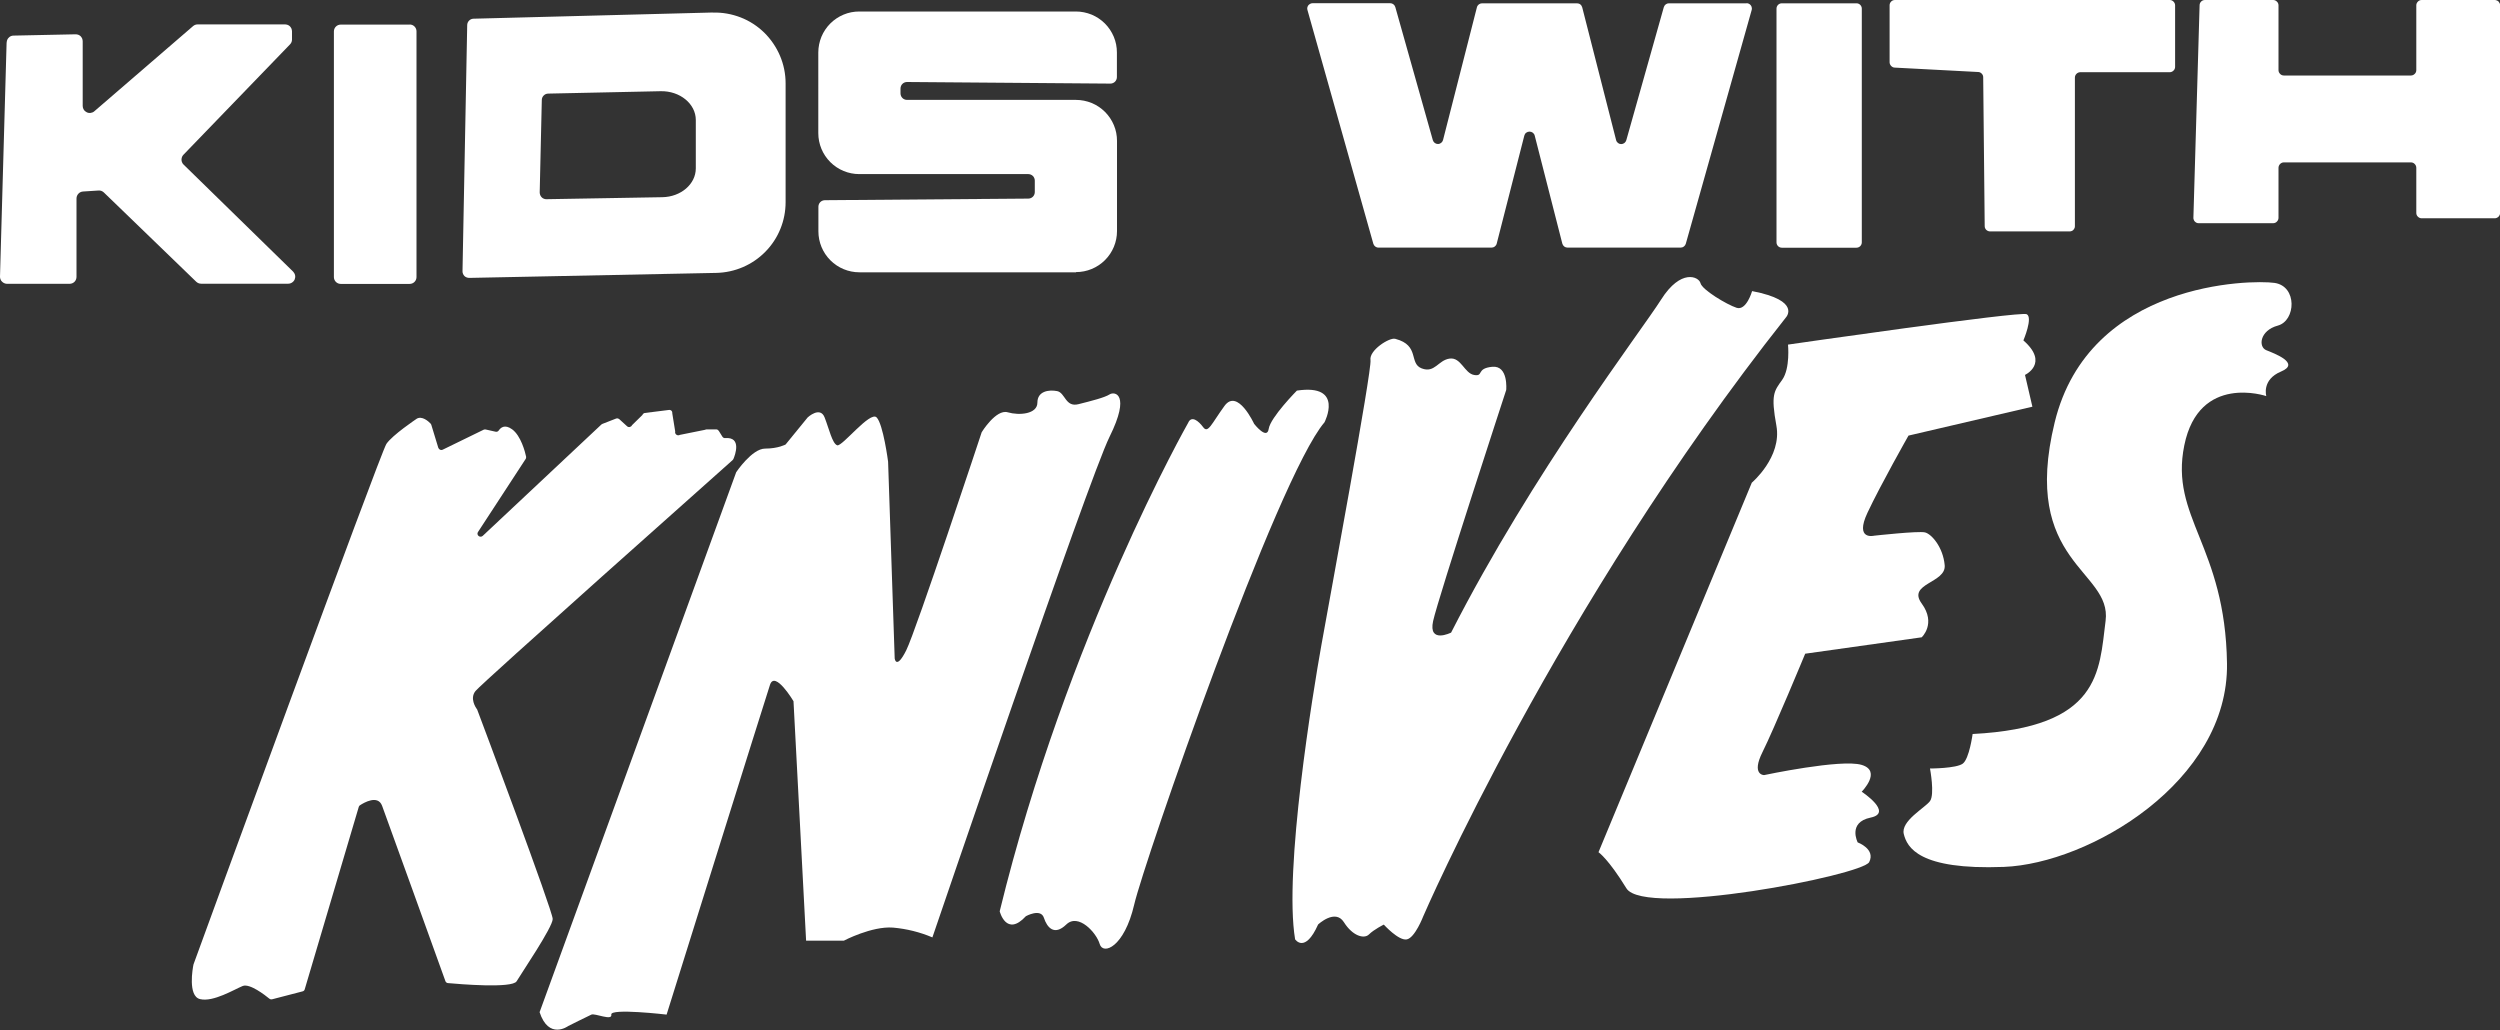 <?xml version="1.0" encoding="UTF-8"?><svg id="a" xmlns="http://www.w3.org/2000/svg" viewBox="0 0 250 103"><rect x="0" y="0" width="250" height="103" fill="#333333" stroke="none"/><path d="M.66,4.27L0,27.66c0,.09.01.19.05.27.03.09.08.17.15.23.06.07.14.12.23.16.09.04.18.06.27.06h6.26c.18,0,.36-.07.49-.2.13-.13.2-.31.2-.49v-7.84c0-.18.07-.35.19-.48.12-.13.29-.21.47-.22l1.55-.1c.1,0,.19,0,.28.04.09.03.17.09.24.15l9.25,8.94c.13.12.3.19.48.19h8.71c.14,0,.27-.04.39-.12.12-.08.21-.19.26-.31.05-.13.07-.27.04-.41-.03-.14-.1-.26-.19-.36l-10.96-10.71c-.07-.06-.12-.14-.15-.22-.04-.08-.06-.17-.06-.27,0-.09.02-.18.05-.27.03-.08.08-.16.15-.23l10.65-11.03c.13-.13.2-.3.2-.48v-.82c0-.09-.02-.18-.05-.27-.03-.08-.09-.16-.15-.23-.06-.06-.14-.12-.23-.15s-.18-.05-.27-.05h-8.73c-.17,0-.33.06-.45.16l-9.89,8.53c-.1.09-.22.14-.36.16-.13.02-.27,0-.39-.06-.12-.06-.22-.14-.3-.26-.07-.11-.11-.24-.11-.37v-6.47c0-.09-.02-.18-.05-.27-.04-.09-.09-.16-.15-.23-.07-.06-.14-.12-.23-.15-.09-.03-.18-.05-.27-.05l-6.22.13c-.18,0-.35.07-.47.2-.13.12-.2.29-.21.47h0Z" fill="#fff"/><path d="M40.97,2.46h-6.9c-.37,0-.68.3-.68.68v24.57c0,.37.3.68.68.68h6.9c.37,0,.68-.3.68-.68V3.13c0-.37-.3-.68-.68-.68Z" fill="#fff"/><path d="M71.3,1.25l-23.94.62c-.17,0-.33.07-.45.19-.12.12-.19.28-.19.45l-.47,24.61c0,.09.01.18.05.26.03.08.08.16.14.22.06.06.14.11.22.14.08.03.17.05.26.05l24.71-.5c1.85-.04,3.62-.8,4.91-2.12,1.3-1.32,2.02-3.1,2.02-4.95v-11.89c0-.94-.19-1.88-.56-2.75-.37-.87-.91-1.66-1.58-2.32-.68-.66-1.48-1.18-2.36-1.52-.88-.34-1.82-.51-2.76-.48h0ZM69.58,16.84c0,1.57-1.49,2.85-3.35,2.88l-11.59.2c-.09,0-.18-.01-.26-.05-.08-.03-.16-.08-.22-.15-.06-.06-.11-.14-.14-.22-.03-.08-.05-.17-.05-.26l.21-9.24c0-.17.07-.33.19-.45.12-.12.28-.19.45-.19l11.25-.24c1.92-.04,3.51,1.26,3.51,2.88v4.84Z" fill="#fff"/><path d="M107.6,27.23h-21.66c-1.09,0-2.13-.43-2.9-1.2-.77-.77-1.2-1.81-1.2-2.9v-2.46c0-.17.07-.34.19-.46.12-.12.29-.19.46-.19l20.34-.16c.17,0,.34-.07.46-.19.12-.12.19-.29.19-.46v-1.15c0-.17-.07-.34-.19-.46-.12-.12-.29-.19-.46-.19h-16.9c-1.09,0-2.13-.43-2.9-1.2-.77-.77-1.2-1.81-1.2-2.9V5.25c0-.54.11-1.07.31-1.57.21-.5.51-.95.89-1.33.38-.38.83-.68,1.33-.89.5-.21,1.03-.31,1.57-.31h21.66c.54,0,1.07.11,1.57.31.5.21.95.51,1.33.89.38.38.68.83.89,1.33s.31,1.03.31,1.57v2.46c0,.17-.07.34-.19.46-.12.12-.29.19-.46.19l-20.34-.16c-.17,0-.34.07-.46.19-.12.12-.19.29-.19.46v.49c0,.17.07.34.19.46.12.12.29.19.46.19h16.9c.54,0,1.07.11,1.57.31.5.21.95.51,1.33.89.38.38.68.83.89,1.33.21.5.31,1.03.31,1.57v9.02c0,1.09-.43,2.13-1.2,2.9-.77.77-1.81,1.2-2.9,1.2h0Z" fill="#fff"/><path d="M174.65.33h-7.76c-.12,0-.23.04-.32.11-.09.07-.16.17-.19.28l-3.75,13.3c-.03.11-.1.21-.19.28-.09.07-.21.11-.32.11-.12,0-.23-.04-.32-.11-.09-.07-.16-.17-.19-.29l-3.39-13.28c-.03-.11-.1-.22-.19-.29-.09-.07-.21-.11-.33-.11h-9.49c-.12,0-.23.04-.33.11-.09.07-.16.17-.19.29l-3.39,13.28c-.03.11-.1.21-.19.28-.09.07-.2.11-.32.11-.12,0-.23-.04-.32-.11-.09-.07-.16-.17-.19-.28l-3.75-13.3c-.03-.11-.1-.21-.19-.28-.09-.07-.2-.11-.32-.11h-7.76c-.08,0-.16.02-.24.06-.07.04-.14.09-.19.15-.05.07-.08.14-.1.22-.02.08-.01.16.01.24l6.59,23.38c.03.11.1.21.19.28.09.07.2.11.32.11h11.32c.12,0,.23-.04.32-.11.09-.07.16-.17.19-.29l2.76-10.8c.03-.11.09-.22.19-.29.09-.07.21-.11.33-.11s.23.04.33.11c.09.07.16.17.19.29l2.76,10.8c.03.11.1.22.19.29.09.07.21.11.33.11h11.32c.12,0,.23-.04.32-.11.09-.07.16-.17.19-.28l6.59-23.38c.02-.08.03-.16,0-.25-.01-.08-.05-.16-.1-.22s-.12-.12-.19-.15c-.07-.04-.16-.05-.24-.05h0Z" fill="#fff"/><path d="M185.65.33h-7.47c-.29,0-.53.24-.53.53v23.38c0,.29.24.53.53.53h7.47c.29,0,.53-.24.53-.53V.86c0-.29-.24-.53-.53-.53Z" fill="#fff"/><path d="M189.5,0h27.48c.14,0,.28.06.37.16.1.1.16.23.16.37v6.16c0,.14-.06.28-.16.37-.1.1-.23.16-.37.16h-8.95c-.14,0-.28.06-.38.16-.1.1-.16.23-.16.38v14.86c0,.07-.01.14-.04.2-.03.06-.07.12-.11.17-.05.05-.11.09-.17.11-.07.03-.13.04-.2.04h-7.97c-.14,0-.27-.06-.37-.15-.1-.1-.16-.23-.16-.37l-.15-14.9c0-.13-.05-.26-.15-.36s-.22-.16-.35-.16l-8.35-.44c-.14,0-.26-.07-.36-.17-.09-.1-.15-.23-.15-.36V.52c0-.14.06-.27.16-.37.1-.1.23-.15.37-.15h0Z" fill="#fff"/><path d="M241.63.53v6.49c0,.14-.06.28-.16.37-.1.1-.23.16-.37.16h-12.72c-.14,0-.28-.06-.37-.16-.1-.1-.16-.23-.16-.37V.53c0-.14-.06-.28-.16-.37C227.59.06,227.46,0,227.32,0h-6.83c-.14,0-.27.05-.37.15-.1.1-.16.23-.16.37l-.62,21.25c0,.07,0,.14.04.21.02.07.06.13.11.18.05.05.11.09.17.12.07.03.14.04.21.04h7.45c.14,0,.28-.06.37-.16.1-.1.16-.23.16-.37v-5.01c0-.14.06-.28.16-.38.1-.1.23-.16.37-.16h12.72c.14,0,.28.06.37.16.1.1.16.23.16.38v4.52c0,.14.06.28.16.37.1.1.23.16.37.16h7.31c.14,0,.28-.06.38-.16.1-.1.16-.23.16-.38V.53c0-.07-.01-.14-.04-.2-.03-.06-.07-.12-.11-.17-.05-.05-.11-.09-.17-.11C249.61.01,249.54,0,249.47,0h-7.31c-.14,0-.28.06-.37.16-.1.1-.16.23-.16.37h0Z" fill="#fff"/><path d="M41.65,41.89s-2.41,1.61-3.01,2.5c-.6.89-18.87,50.88-19.29,52.05,0,.01-.01.03-.01.05-.06.29-.58,3.12.66,3.42,1.31.33,3.45-.98,4.27-1.31.7-.28,2.23.91,2.67,1.27.04.03.08.05.13.06.05.01.1,0,.14,0l3.04-.79c.05-.01.1-.04.14-.07.04-.04.07-.08.08-.13l5.41-18.26c.02-.07.07-.13.13-.16.38-.25,1.78-1.07,2.2.06.46,1.23,5.68,15.73,6.33,17.53.02.06.05.1.1.14.05.04.1.06.16.06,1.09.1,6.42.55,6.86-.18.49-.82,3.61-5.41,3.61-6.23s-7.16-19.91-7.54-20.91c0-.03-.02-.05-.04-.07-.13-.18-.73-1.09-.14-1.82.64-.8,24.48-21.99,25.71-23.09.03-.03.06-.07.08-.11.16-.37.86-2.23-.82-2.09-.06,0-.11,0-.16-.03-.05-.03-.09-.06-.12-.11l-.36-.58s-.07-.08-.11-.11c-.05-.03-.1-.04-.15-.04h-.95c-.06,0-.11.01-.16.04l-2.53.51c-.05.03-.11.05-.17.04-.06,0-.12-.02-.17-.06-.05-.03-.09-.08-.11-.14-.02-.06-.03-.12-.01-.18l-.29-1.8c0-.05,0-.1-.01-.15-.02-.05-.04-.09-.08-.13-.04-.03-.08-.06-.13-.07-.05-.01-.1-.01-.15,0l-2.4.3s-.09.03-.13.07c-.04.03-.07.07-.08.12l-1.04,1.02s-.05.09-.09.12c-.04.03-.08.05-.13.07-.05.01-.1.01-.15,0-.05-.01-.09-.04-.13-.07l-.79-.72s-.1-.06-.15-.07c-.06-.01-.11,0-.17.02l-1.36.53s-.07.04-.1.06l-11.87,11.14c-.05.05-.13.08-.2.08-.08,0-.15-.02-.21-.07-.06-.05-.1-.12-.11-.19-.01-.07,0-.15.05-.21l4.77-7.31s.04-.07.04-.11c0-.04,0-.08,0-.12-.1-.47-.52-2.09-1.4-2.73-.75-.54-1.15-.15-1.33.11-.03.05-.08.09-.14.12-.06.02-.12.03-.19.01l-.98-.22c-.07-.02-.14,0-.2.02l-4.1,2s-.08.03-.13.03c-.04,0-.09,0-.13-.03-.04-.02-.08-.04-.11-.08-.03-.03-.05-.07-.07-.11l-.7-2.3s-.04-.09-.07-.12c-.19-.2-.87-.84-1.43-.46Z" fill="#fff"/><path d="M53.97,101.19l19.65-53.97s1.58-2.36,2.89-2.36,2.05-.41,2.05-.41l2.21-2.71s1.24-1.15,1.69,0,.77,2.62,1.26,2.79c.49.16,3.28-3.45,3.94-2.79s1.15,4.43,1.15,4.43l.66,19.69s.16,1.15,1.15-.82,7.55-21.82,7.55-21.82c0,0,1.43-2.33,2.6-1.99s2.97.18,2.97-.97,1.15-1.31,1.97-1.15.82,1.64,2.13,1.31,2.62-.66,3.12-.98,2.13-.07,0,4.23c-2.13,4.3-17.72,50.07-17.72,50.07-1.25-.53-2.58-.86-3.94-.98-2.13-.16-4.92,1.31-4.92,1.31h-3.77l-1.26-23.95s-1.86-3.12-2.35-1.64-10.34,32.98-10.34,32.98c0,0-5.65-.66-5.53,0s-1.63-.16-1.99,0c-.36.16-2.33,1.15-2.33,1.15,0,0-1.94,1.42-2.86-1.42Z" fill="#fff"/><path d="M118.84,42.24s-12.14,21.33-18.87,48.89c0,0,.66,2.62,2.62.49,0,0,1.48-.82,1.8.16s1.04,1.83,2.24.67c1.2-1.16,3.01.81,3.34,1.95s2.46.33,3.45-3.94,14.27-42.65,19.03-48.23c0,0,2.02-3.88-2.76-3.17,0,0-2.65,2.68-2.82,3.83s-1.46-.51-1.46-.51c0,0-1.65-3.59-2.96-1.79s-1.64,2.79-2.13,2.13-1.15-1.15-1.48-.49Z" fill="#fff"/><path d="M139.51,33.88c-.57-.15-2.62,1.15-2.46,2.13s-4.1,23.95-4.92,28.55-3.77,22.48-2.62,29.37c0,0,.98,1.48,2.3-1.48,0,0,1.71-1.61,2.58-.23.87,1.38,2.02,1.71,2.51,1.22s1.48-.98,1.48-.98c0,0,1.48,1.64,2.3,1.48s1.64-2.3,1.64-2.3c0,0,13.29-30.84,36.26-59.88,0,0,1.63-1.69-3.37-2.65,0,0-.57,1.99-1.55,1.67s-3.45-1.8-3.61-2.46-1.97-1.48-3.94,1.64-12.8,17.23-21,33.3c0,0-2.3,1.15-1.8-1.15s7.31-23.11,7.31-23.11c0,0,.24-2.48-1.4-2.32s-.82.98-1.8.82-1.31-1.8-2.46-1.64-1.48,1.48-2.79.98-.16-2.3-2.62-2.95Z" fill="#fff"/><path d="M178.8,34.45s.24,2.38-.58,3.53-1.15,1.46-.58,4.59c.57,3.14-2.46,5.7-2.46,5.7l-15.33,36.95s.98.66,2.79,3.61,23.62-1.31,24.28-2.62-1.15-1.97-1.15-1.97c0,0-1.03-2,1.29-2.48,2.32-.48-.89-2.59-.89-2.59,0,0,2.05-2.06,0-2.68-2.05-.62-9.76,1.02-9.76,1.02,0,0-1.31,0-.16-2.3s4.27-9.84,4.27-9.84l11.65-1.64s1.48-1.36,0-3.38,2.46-2.03,2.3-3.83-1.31-3.12-1.97-3.28-5.09.33-5.09.33c0,0-1.97.49-.66-2.3s4.1-7.71,4.1-7.71l12.39-2.89-.74-3.18s2.46-1.15-.16-3.45c0,0,.98-2.3.33-2.62s-23.87,3.04-23.87,3.04Z" fill="#fff"/><path d="M197.26,73.41s-.33,2.46-.98,2.95-3.28.49-3.28.49c0,0,.49,2.59,0,3.26-.49.67-2.95,1.99-2.62,3.3s1.48,3.61,10.01,3.28,22.48-8.53,22.31-20.34-5.74-14.6-4.27-21.82,8.2-4.92,8.2-4.92c0,0-.49-1.64,1.48-2.46s-.66-1.8-1.48-2.13-.66-1.97,1.15-2.46,1.97-3.94-.33-4.27-18.54-.16-21.98,13.94,5.74,14.77,5.09,19.85-.49,10.66-13.29,11.32Z" fill="#fff"/></svg>